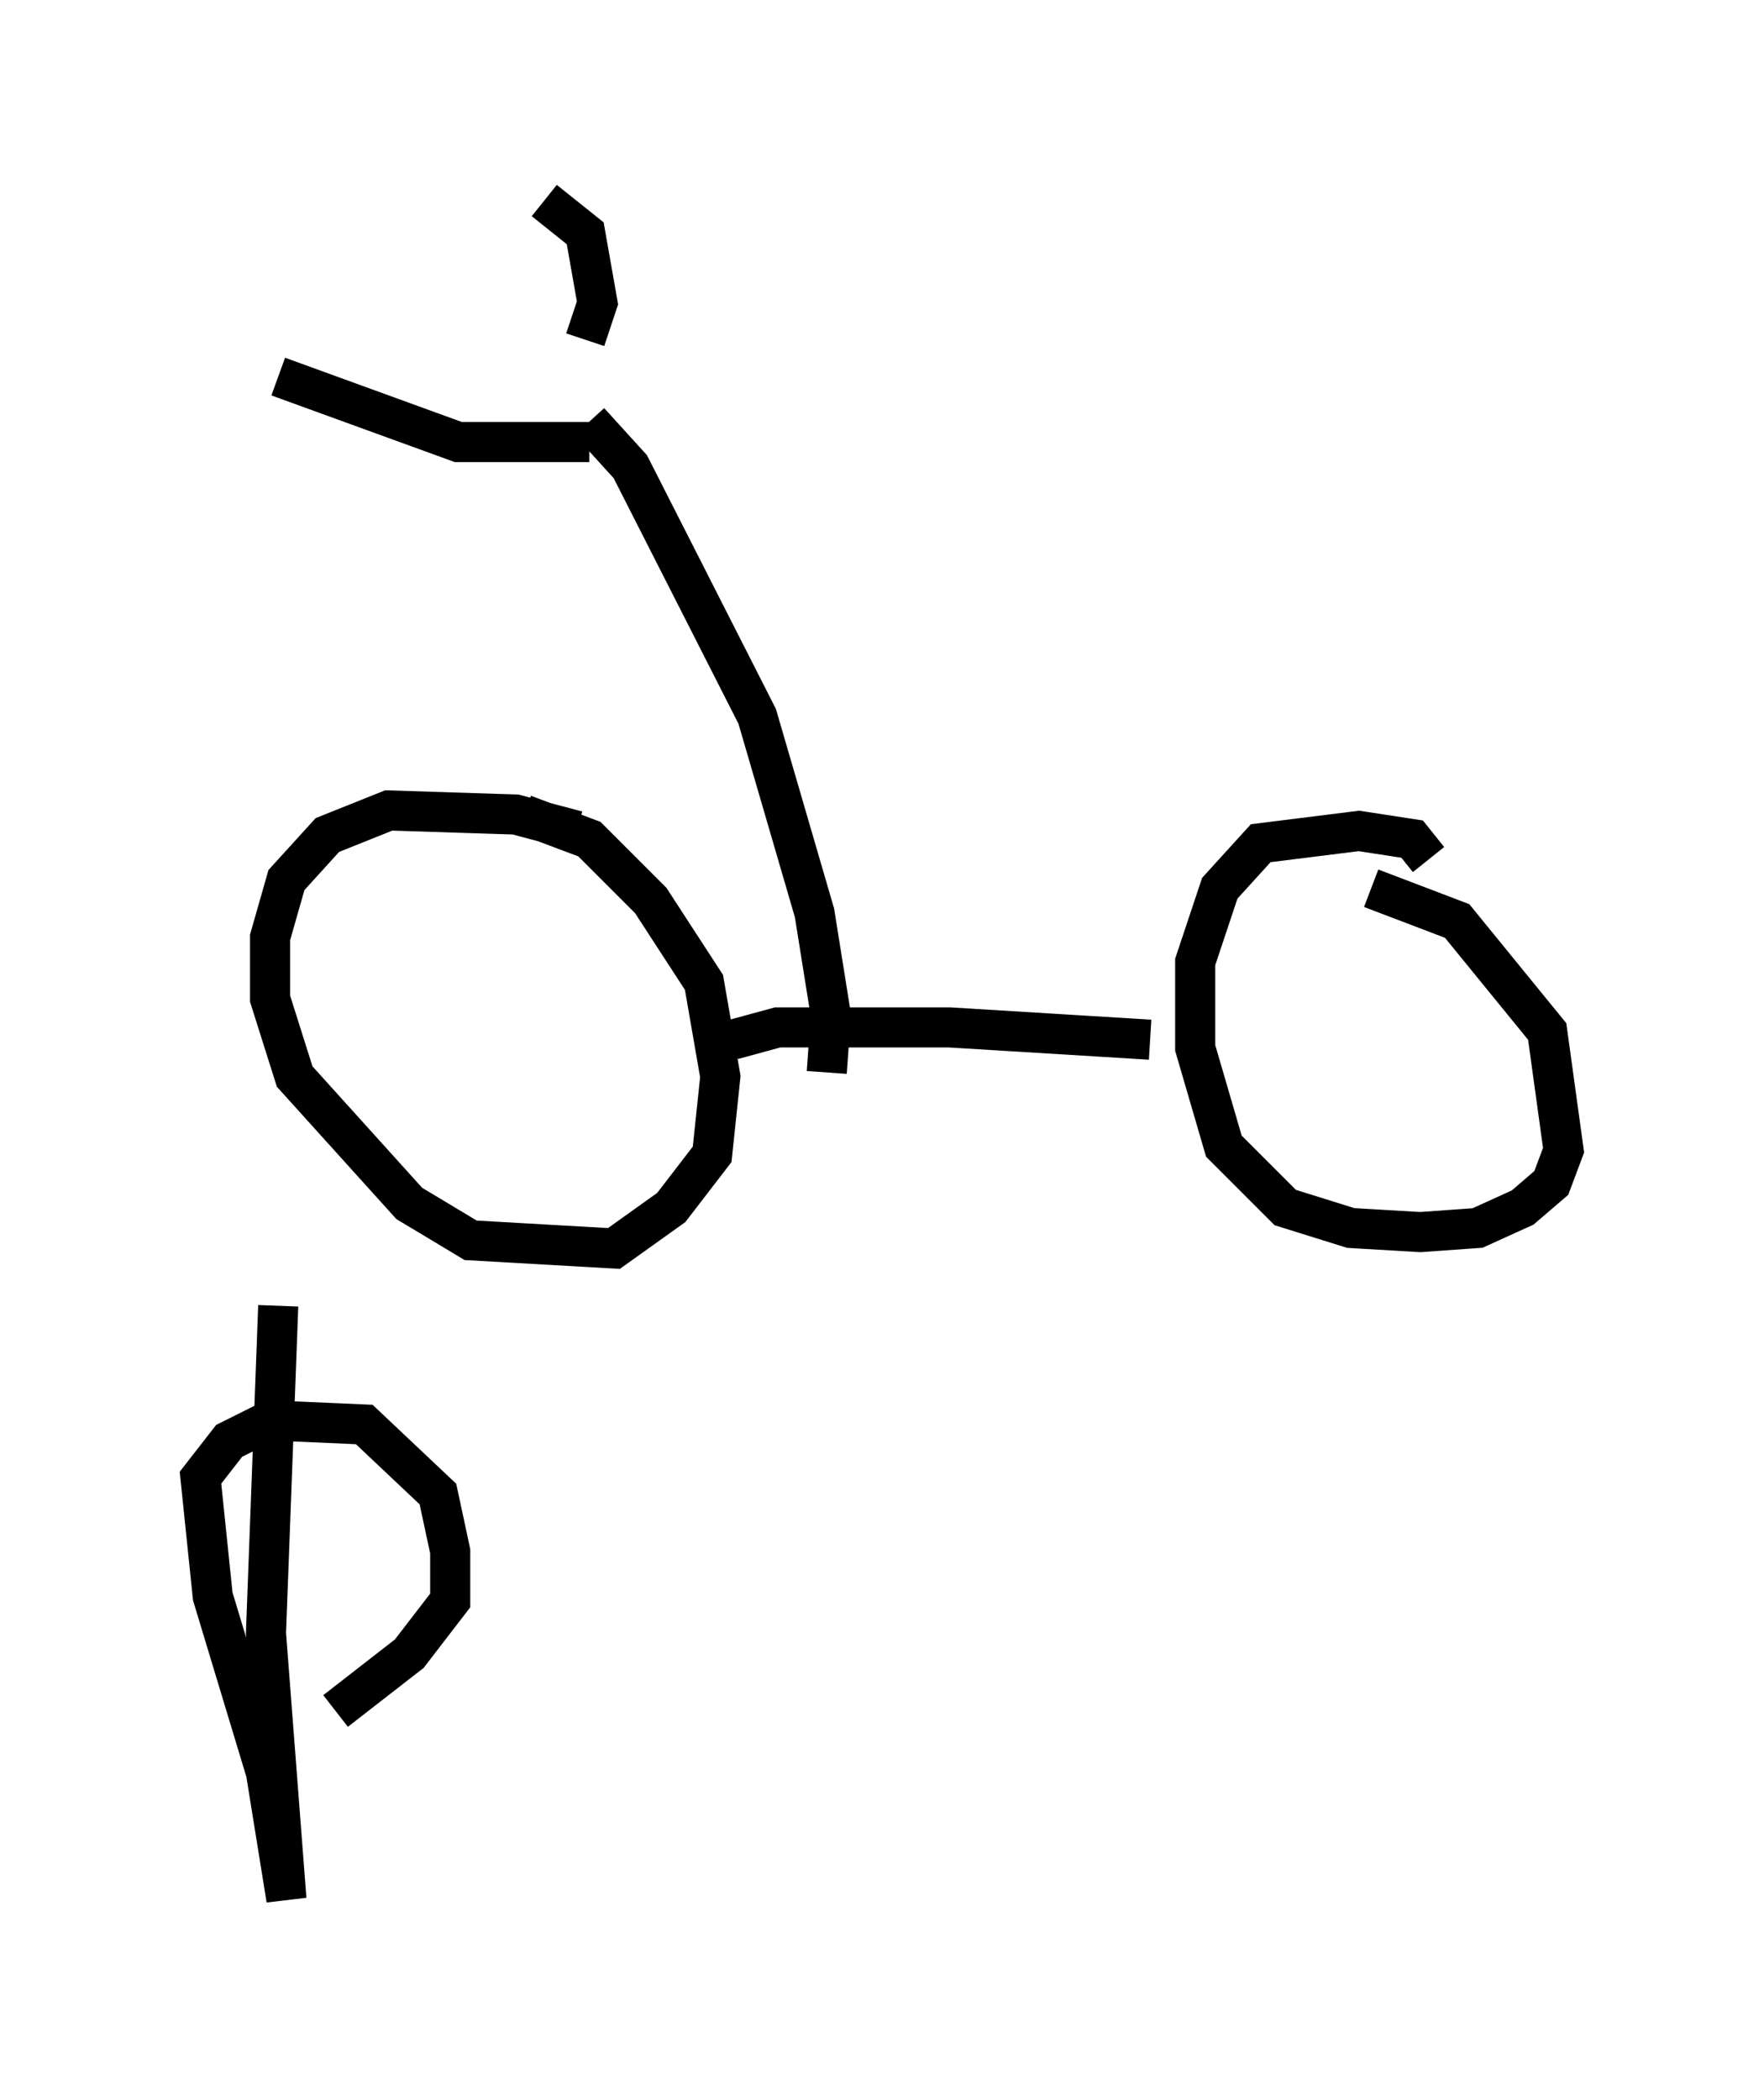 <?xml version="1.0" encoding="utf-8" ?>
<svg baseProfile="full" height="52.365" version="1.1" width="43.994" xmlns="http://www.w3.org/2000/svg" xmlns:ev="http://www.w3.org/2001/xml-events" xmlns:xlink="http://www.w3.org/1999/xlink"><defs /><rect fill="white" height="52.365" width="43.994" x="0" y="0" /><path d="M15.617, 21.844 m-1.225, -1.123 l-1.531, -0.408 -3.165, -0.102 l-1.531, 0.613 -1.021, 1.123 l-0.408, 1.429 0.0, 1.531 l0.613, 1.94 2.858, 3.165 l1.531, 0.919 3.573, 0.204 l1.429, -1.021 1.021, -1.327 l0.204, -1.94 -0.408, -2.348 l-1.327, -2.042 -1.531, -1.531 l-1.633, -0.613 m22.561, 1.123 l-0.408, -0.51 -1.327, -0.204 l-2.45, 0.306 -1.021, 1.123 l-0.613, 1.838 0.0, 2.144 l0.715, 2.45 1.531, 1.531 l1.633, 0.51 1.735, 0.102 l1.429, -0.102 1.123, -0.51 l0.715, -0.613 0.306, -0.817 l-0.408, -2.96 -2.246, -2.756 l-2.144, -0.817 m-5.513, 3.777 l-5.002, -0.306 -4.288, 0.0 l-1.123, 0.306 m2.348, 0.817 l0.102, -1.429 -0.408, -2.552 l-1.429, -4.9 -3.165, -6.227 l-1.021, -1.123 m0.0, 0.51 l-3.267, 0.0 -4.492, -1.633 m7.656, -0.919 l0.306, -0.919 -0.306, -1.735 l-1.021, -0.817 m-6.635, 27.563 l-0.306, 8.167 0.51, 6.635 l-0.51, -3.165 -1.327, -4.39 l-0.306, -2.96 0.715, -0.919 l1.021, -0.51 2.348, 0.102 l1.838, 1.735 0.306, 1.429 l0.0, 1.225 -1.021, 1.327 l-1.838, 1.429 " fill="none" stroke="black" stroke-width="1" /></svg>